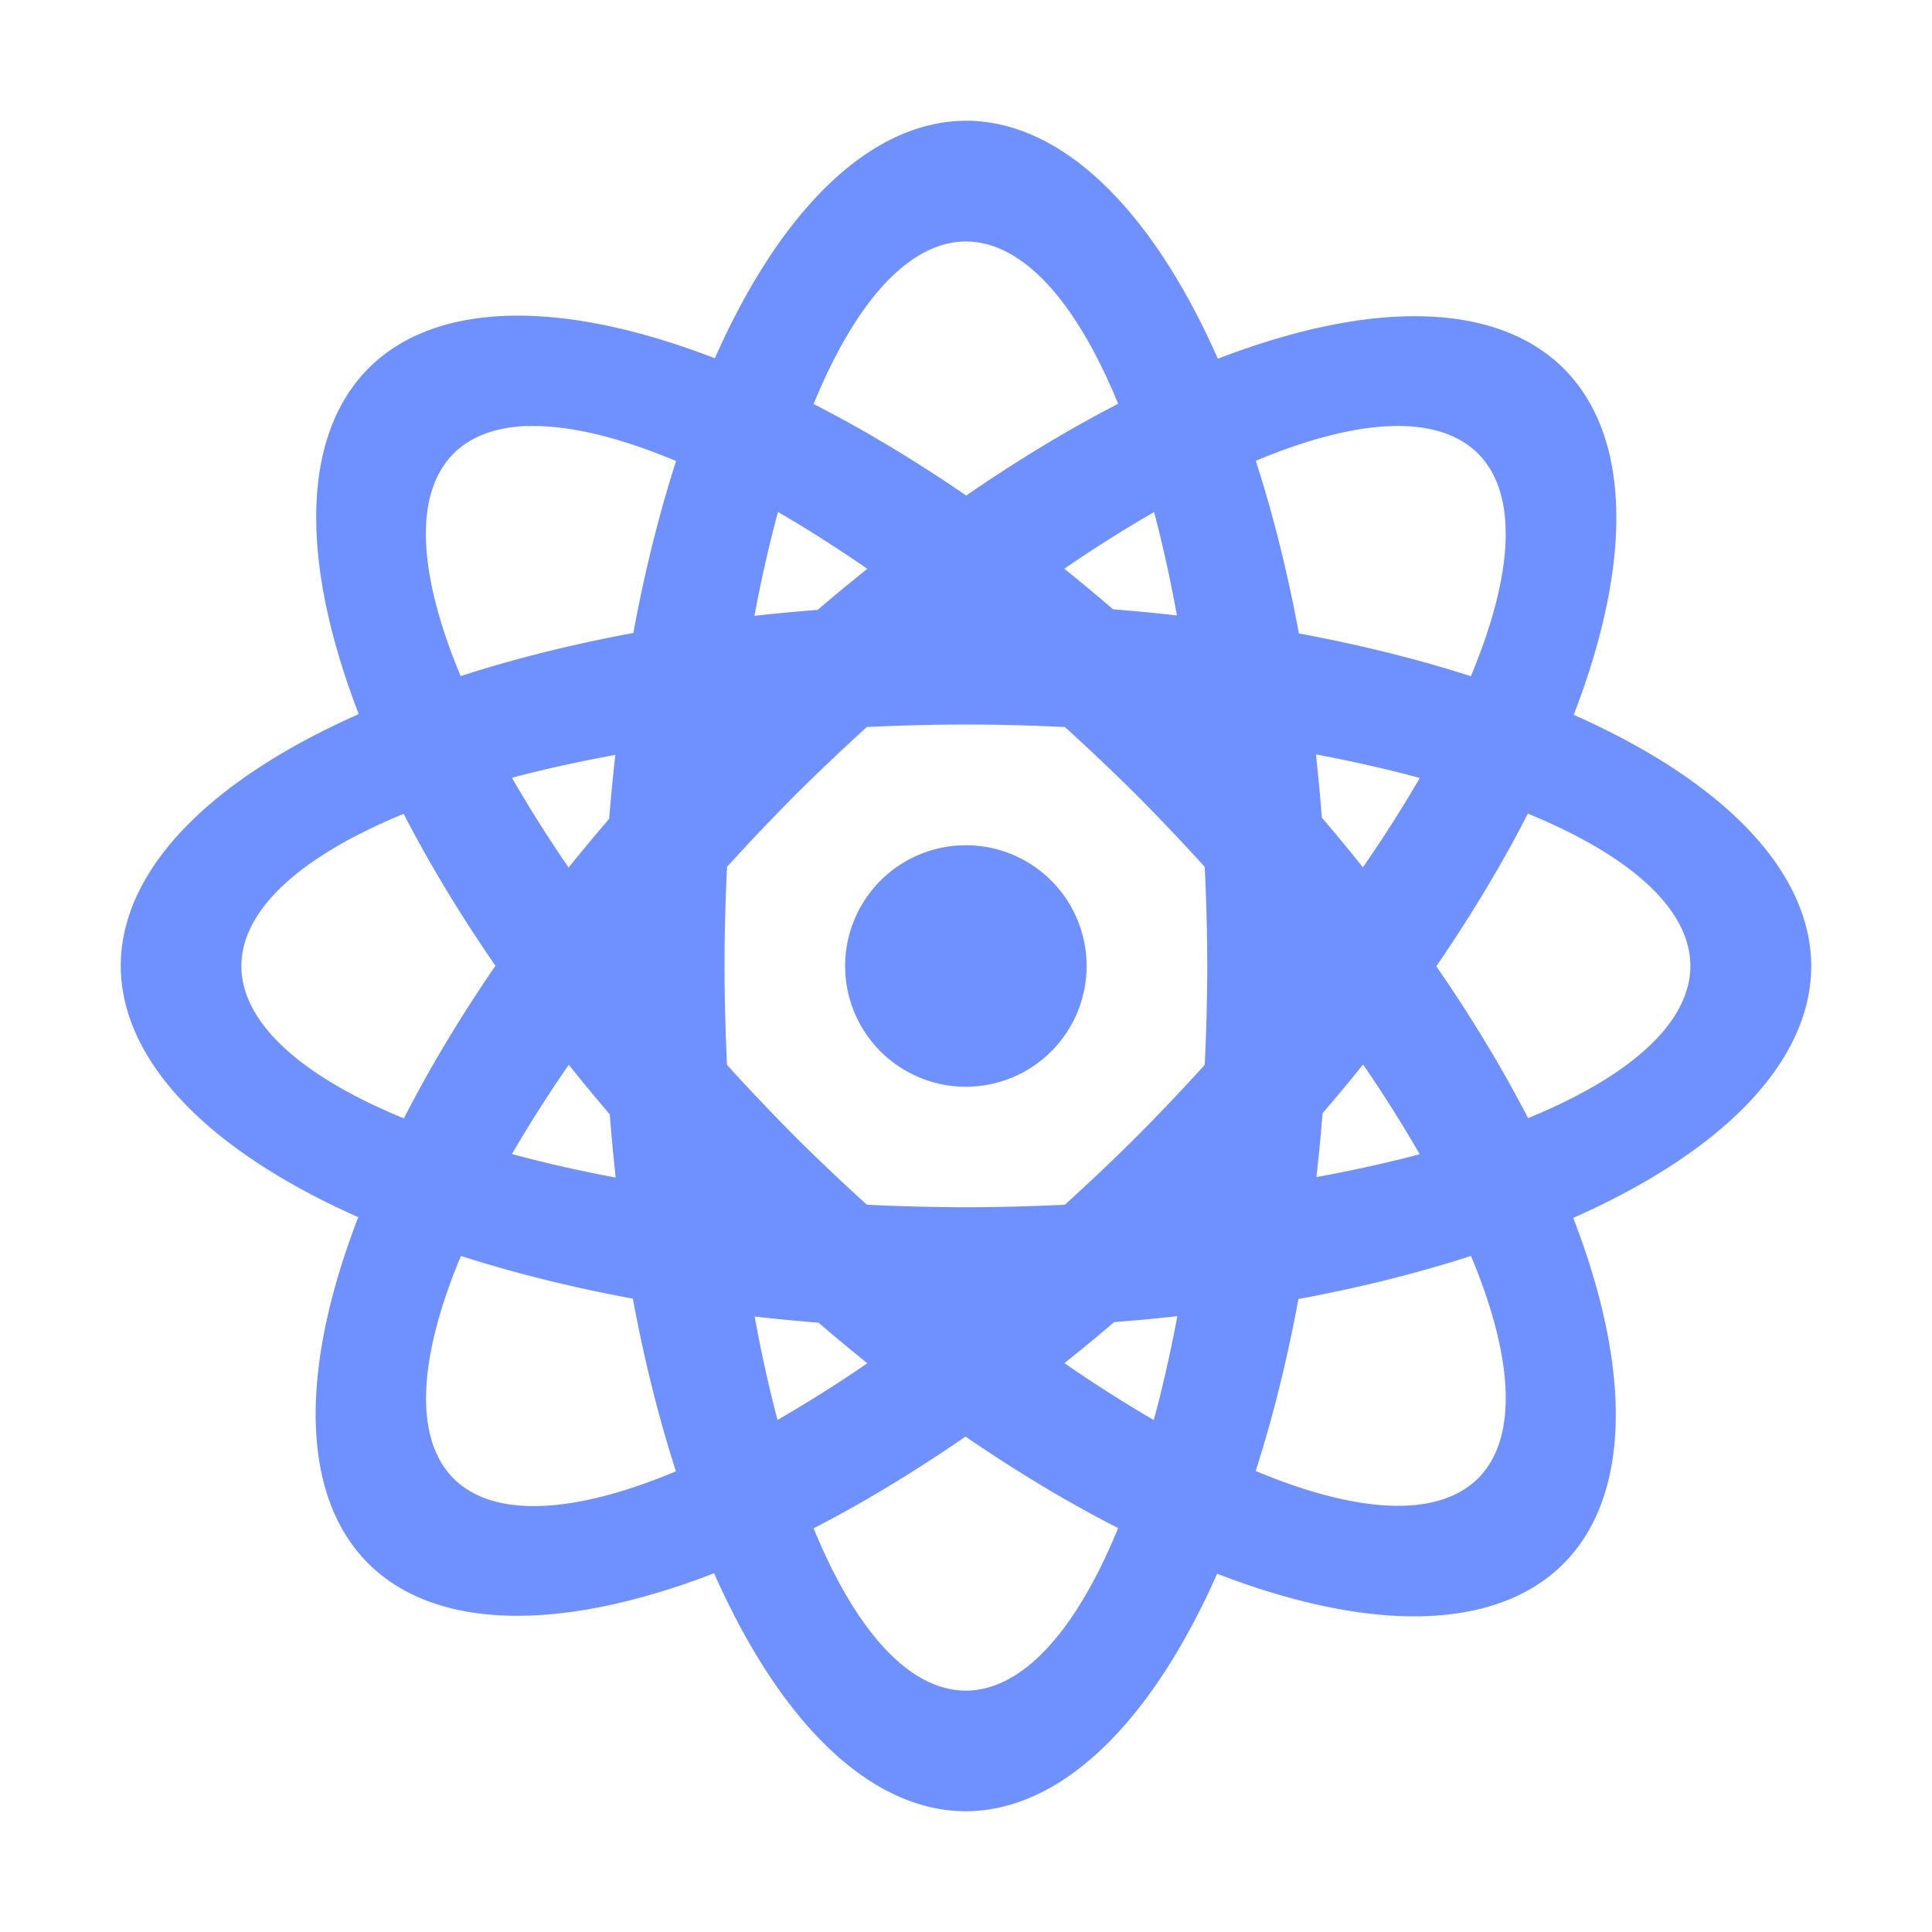 <svg width="16" height="16" version="1.1" viewBox="0 0 16 16" xmlns="http://www.w3.org/2000/svg">
<g transform="translate(0 -1036.4)">
<path transform="translate(0 1036.4)" d="m8 1a3 7 0 0 0 -2.08 1.967 7 3 45 0 0 -2.869 0.084 7 3 45 0 0 -0.08 2.863 7 3 0 0 0 -1.971 2.086 7 3 0 0 0 1.967 2.08 3 7 45 0 0 0.084 2.869 3 7 45 0 0 2.863 0.08 3 7 0 0 0 2.086 1.971 3 7 0 0 0 2.08 -1.967 7 3 45 0 0 2.869 -0.084 7 3 45 0 0 0.08 -2.863 7 3 0 0 0 1.971 -2.086 7 3 0 0 0 -1.967 -2.08 3 7 45 0 0 -0.084 -2.869 3 7 45 0 0 -2.863 -0.08 3 7 0 0 0 -2.086 -1.971zm0 1a2 6 0 0 1 1.26 1.344 3 7 45 0 0 -1.258 0.76 7 3 45 0 0 -1.264 -0.758 2 6 0 0 1 1.262 -1.346zm-3.635 1.529a6 2 45 0 1 1.234 0.289 3 7 0 0 0 -0.354 1.424 7 3 0 0 0 -1.43 0.357 6 2 45 0 1 -0.059 -1.842 6 2 45 0 1 0.607 -0.229zm7.076 0.004a2 6 45 0 1 0.801 0.225 2 6 45 0 1 -0.061 1.842 7 3 0 0 0 -1.424 -0.354 3 7 0 0 0 -0.357 -1.43 2 6 45 0 1 1.041 -0.283zm-4.998 0.707a6 2 45 0 1 0.74 0.471 3 7 45 0 0 -0.412 0.34 7 3 0 0 0 -0.523 0.049 2 6 0 0 1 0.195 -0.859zm3.115 0.002a2 6 0 0 1 0.189 0.855 7 3 0 0 0 -0.529 -0.051 7 3 45 0 0 -0.404 -0.336 2 6 45 0 1 0.744 -0.469zm-1.559 1.758a6 2 0 0 1 0.82 0.021 6 2 45 0 1 0.594 0.564 6 2 45 0 1 0.564 0.594 2 6 0 0 1 0.021 0.82 2 6 0 0 1 -0.021 0.82 2 6 45 0 1 -0.564 0.594 2 6 45 0 1 -0.594 0.564 6 2 0 0 1 -0.82 0.021 6 2 0 0 1 -0.82 -0.021 6 2 45 0 1 -0.594 -0.564 6 2 45 0 1 -0.564 -0.594 2 6 0 0 1 -0.021 -0.82 2 6 0 0 1 0.021 -0.82 2 6 45 0 1 0.564 -0.594 2 6 45 0 1 0.594 -0.564 6 2 0 0 1 0.82 -0.021zm2.9 0.248a6 2 0 0 1 0.859 0.195 2 6 45 0 1 -0.471 0.74 7 3 45 0 0 -0.34 -0.412 3 7 0 0 0 -0.049 -0.523zm-5.803 0.004a3 7 0 0 0 -0.051 0.529 3 7 45 0 0 -0.336 0.404 6 2 45 0 1 -0.469 -0.744 6 2 0 0 1 0.855 -0.189zm7.557 0.486a6 2 0 0 1 1.346 1.262 6 2 0 0 1 -1.344 1.26 7 3 45 0 0 -0.76 -1.258 3 7 45 0 0 0.758 -1.264zm-9.31 0.002a7 3 45 0 0 0.76 1.258 3 7 45 0 0 -0.758 1.264 6 2 0 0 1 -1.346 -1.262 6 2 0 0 1 1.344 -1.26zm4.656 0.26a1 1 0 0 0 -1 1 1 1 0 0 0 1 1 1 1 0 0 0 1 -1 1 1 0 0 0 -1 -1zm3.289 1.815a6 2 45 0 1 0.469 0.744 6 2 0 0 1 -0.855 0.189 3 7 0 0 0 0.051 -0.529 3 7 45 0 0 0.336 -0.404zm-6.578 0.002a7 3 45 0 0 0.34 0.412 3 7 0 0 0 0.049 0.523 6 2 0 0 1 -0.859 -0.195 2 6 45 0 1 0.471 -0.74zm-0.893 1.584a7 3 0 0 0 1.424 0.354 3 7 0 0 0 0.357 1.43 2 6 45 0 1 -1.842 0.059 2 6 45 0 1 0.061 -1.842zm8.365 0a6 2 45 0 1 0.059 1.842 6 2 45 0 1 -1.842 -0.061 3 7 0 0 0 0.354 -1.424 7 3 0 0 0 1.43 -0.357zm-2.432 0.5a2 6 0 0 1 -0.195 0.859 6 2 45 0 1 -0.74 -0.471 3 7 45 0 0 0.412 -0.34 7 3 0 0 0 0.523 -0.049zm-3.5 0.002a7 3 0 0 0 0.529 0.051 7 3 45 0 0 0.404 0.336 2 6 45 0 1 -0.744 0.469 2 6 0 0 1 -0.189 -0.855zm1.746 0.994a7 3 45 0 0 1.264 0.758 2 6 0 0 1 -1.262 1.346 2 6 0 0 1 -1.26 -1.344 3 7 45 0 0 1.258 -0.76z" fill="#6d90ff" fill-opacity=".988"/>
</g>
</svg>
